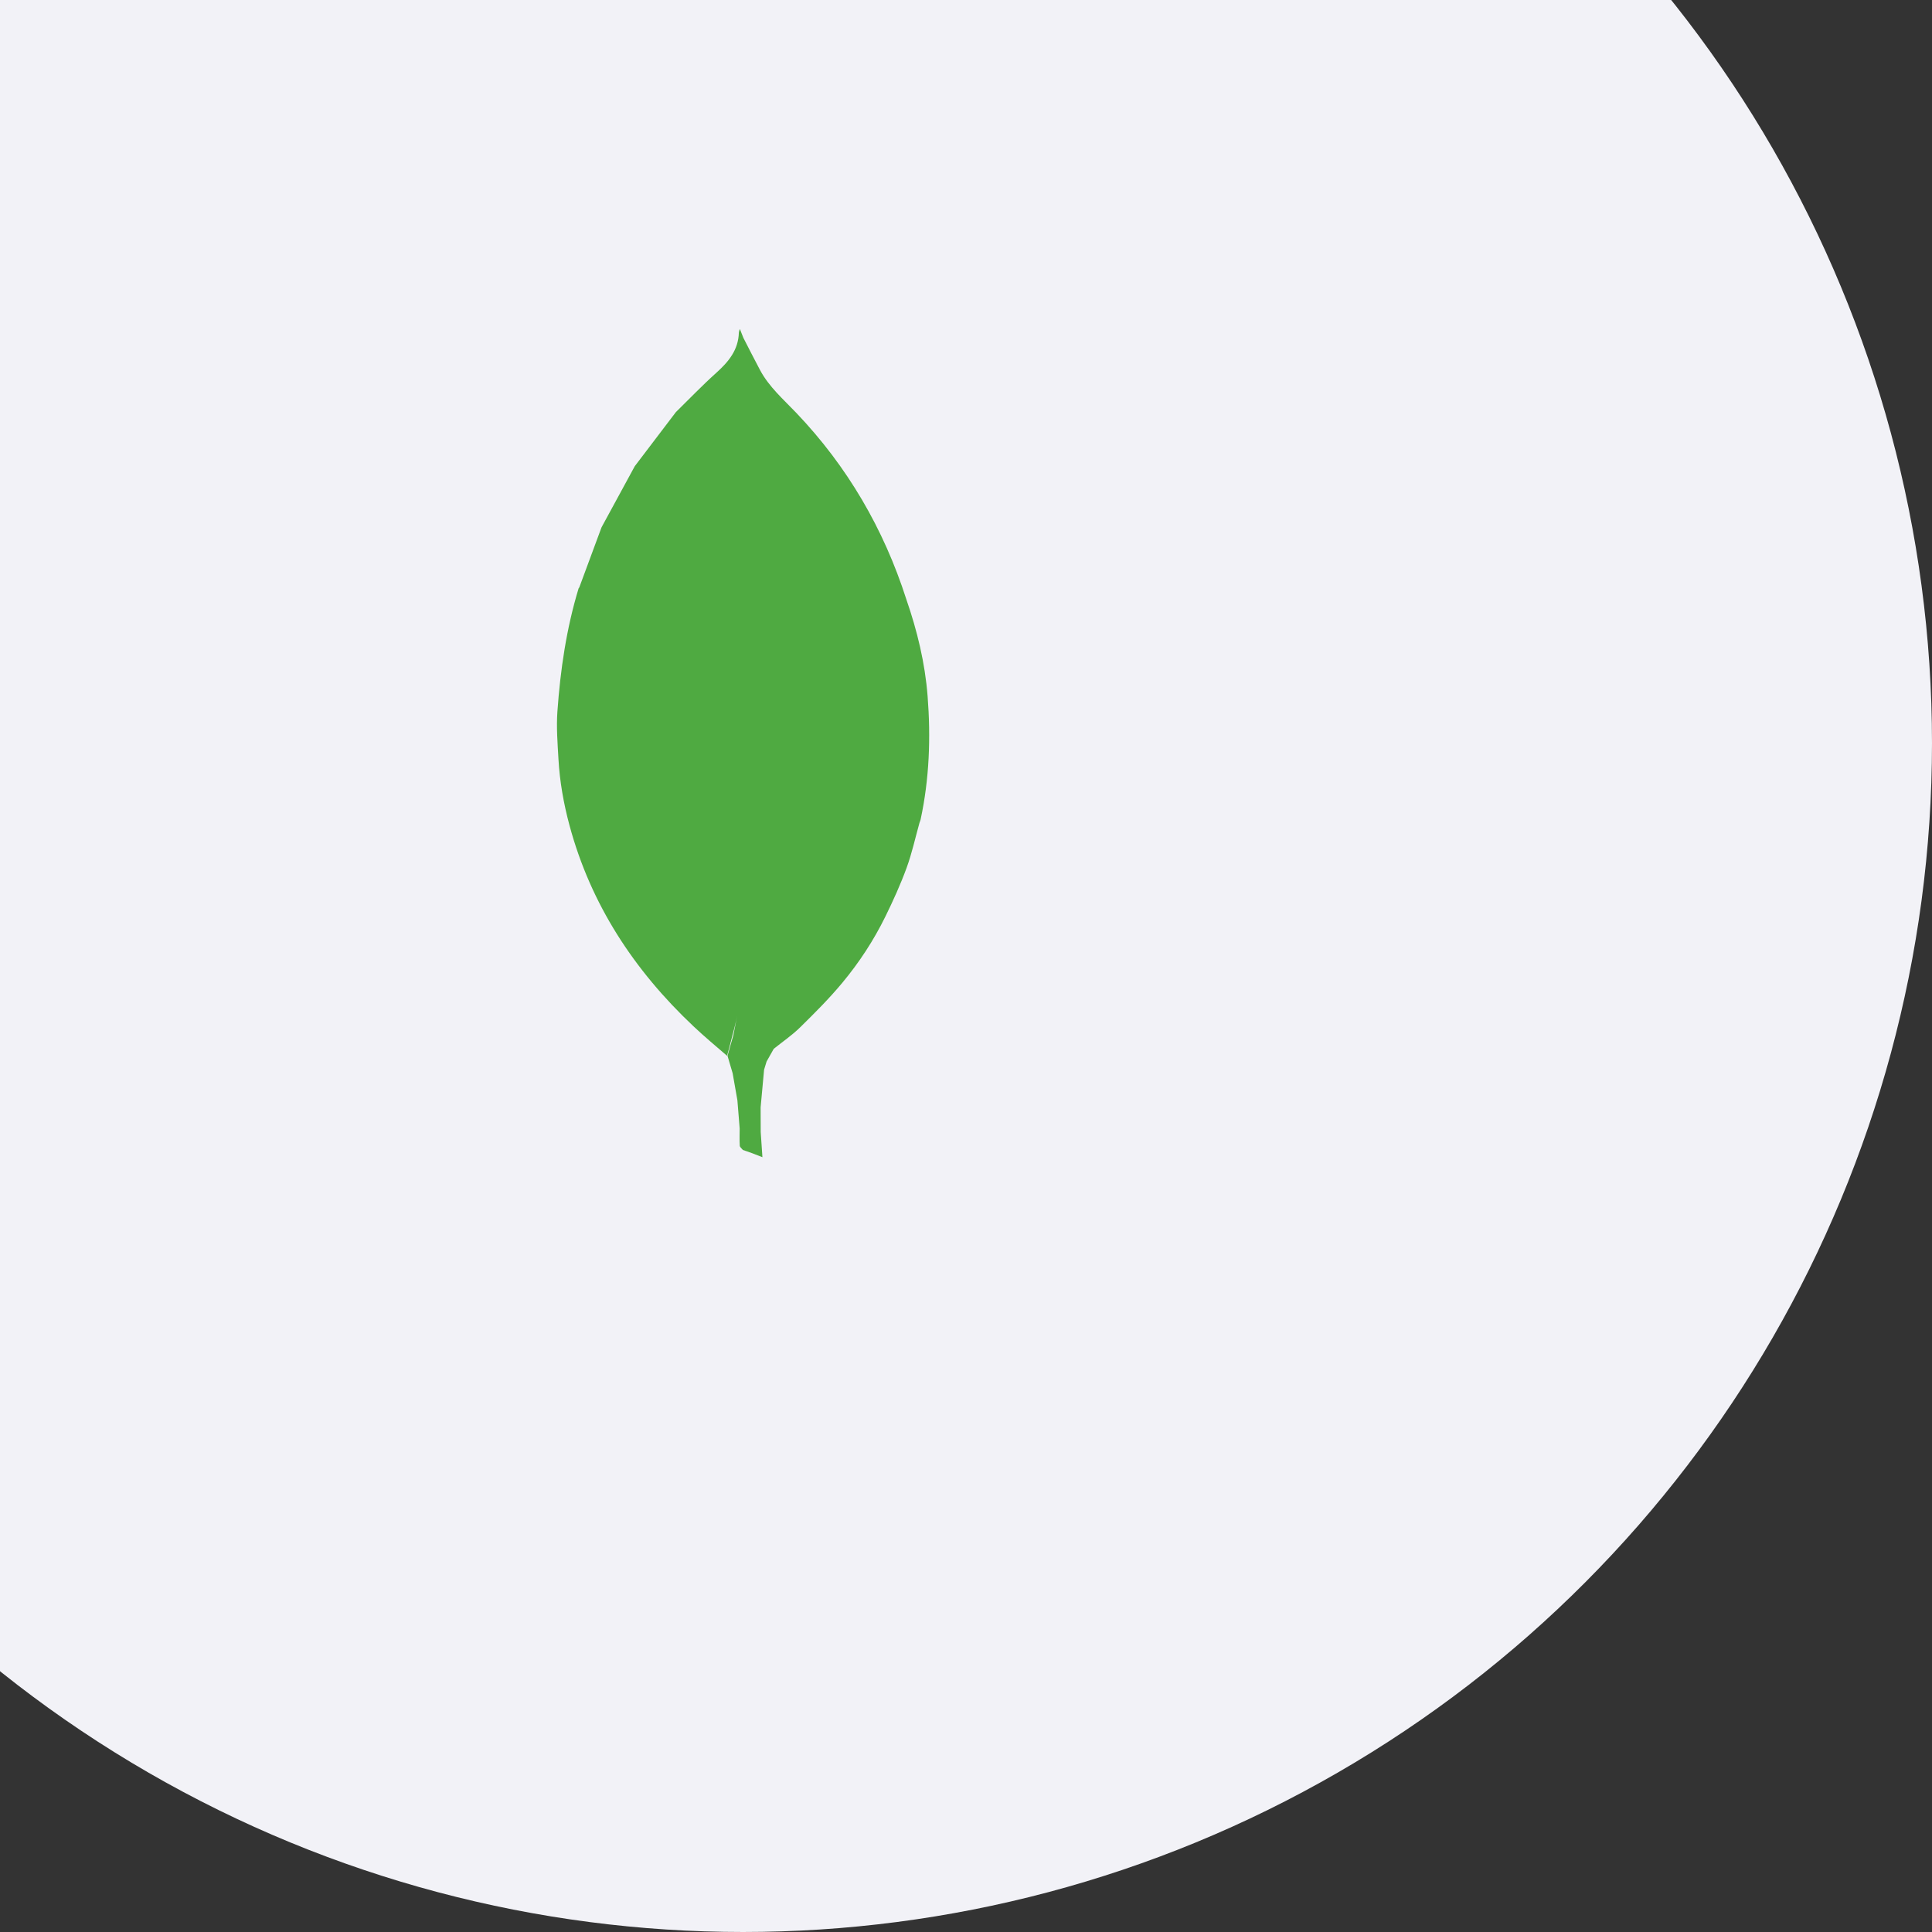 <svg width="156" height="156" viewBox="0 0 156 156" fill="none" xmlns="http://www.w3.org/2000/svg">
<rect x="0" y="0" width="156" height="156" fill="#333333" stroke="none"/>
<circle cx="60" cy="60" r="96" fill="#F2F2F7"/>
<path fill-rule="evenodd" clip-rule="evenodd" d="M74.901 56.221C74.693 53.527 74.06 50.929 73.179 48.383C71.354 42.7 68.426 37.67 64.301 33.342C63.258 32.247 62.098 31.244 61.371 29.882C60.911 29.02 60.472 28.147 60.024 27.278L59.74 26.562C59.692 26.726 59.662 26.785 59.66 26.844C59.624 28.26 58.822 29.22 57.822 30.116C56.699 31.125 55.654 32.219 54.574 33.276C53.467 34.732 52.361 36.188 51.255 37.643C50.359 39.288 49.465 40.934 48.571 42.579L46.776 47.426L46.722 47.501C45.734 50.746 45.247 54.081 45.008 57.451C44.918 58.717 45.02 60.002 45.092 61.275C45.193 63.094 45.509 64.883 45.984 66.644C47.706 73.04 51.201 78.347 55.98 82.854C56.868 83.692 57.779 84.454 58.706 85.251C58.865 84.708 58.991 84.165 59.135 83.622C59.279 83.082 59.425 82.544 59.522 82.002C59.425 82.544 59.315 83.082 59.206 83.622L58.742 85.251L59.157 86.657L59.541 88.842L59.725 91.122C59.723 91.585 59.705 92.049 59.733 92.511C59.739 92.629 59.895 92.739 59.981 92.852L60.755 93.124L61.562 93.438L61.424 91.411L61.417 89.415L61.696 86.375L61.898 85.713L62.475 84.689C63.189 84.115 63.954 83.595 64.604 82.956C65.78 81.801 66.953 80.631 68.004 79.366C69.37 77.725 70.544 75.934 71.487 74.013C72.118 72.728 72.712 71.418 73.204 70.075C73.637 68.891 73.905 67.648 74.246 66.43C74.277 66.343 74.317 66.257 74.336 66.167C75.042 62.882 75.16 59.563 74.901 56.221ZM61.627 83.995L61.174 83.003L61.627 83.995L62.292 84.563L61.627 83.995Z" fill="#4FAA41"/>
</svg>
